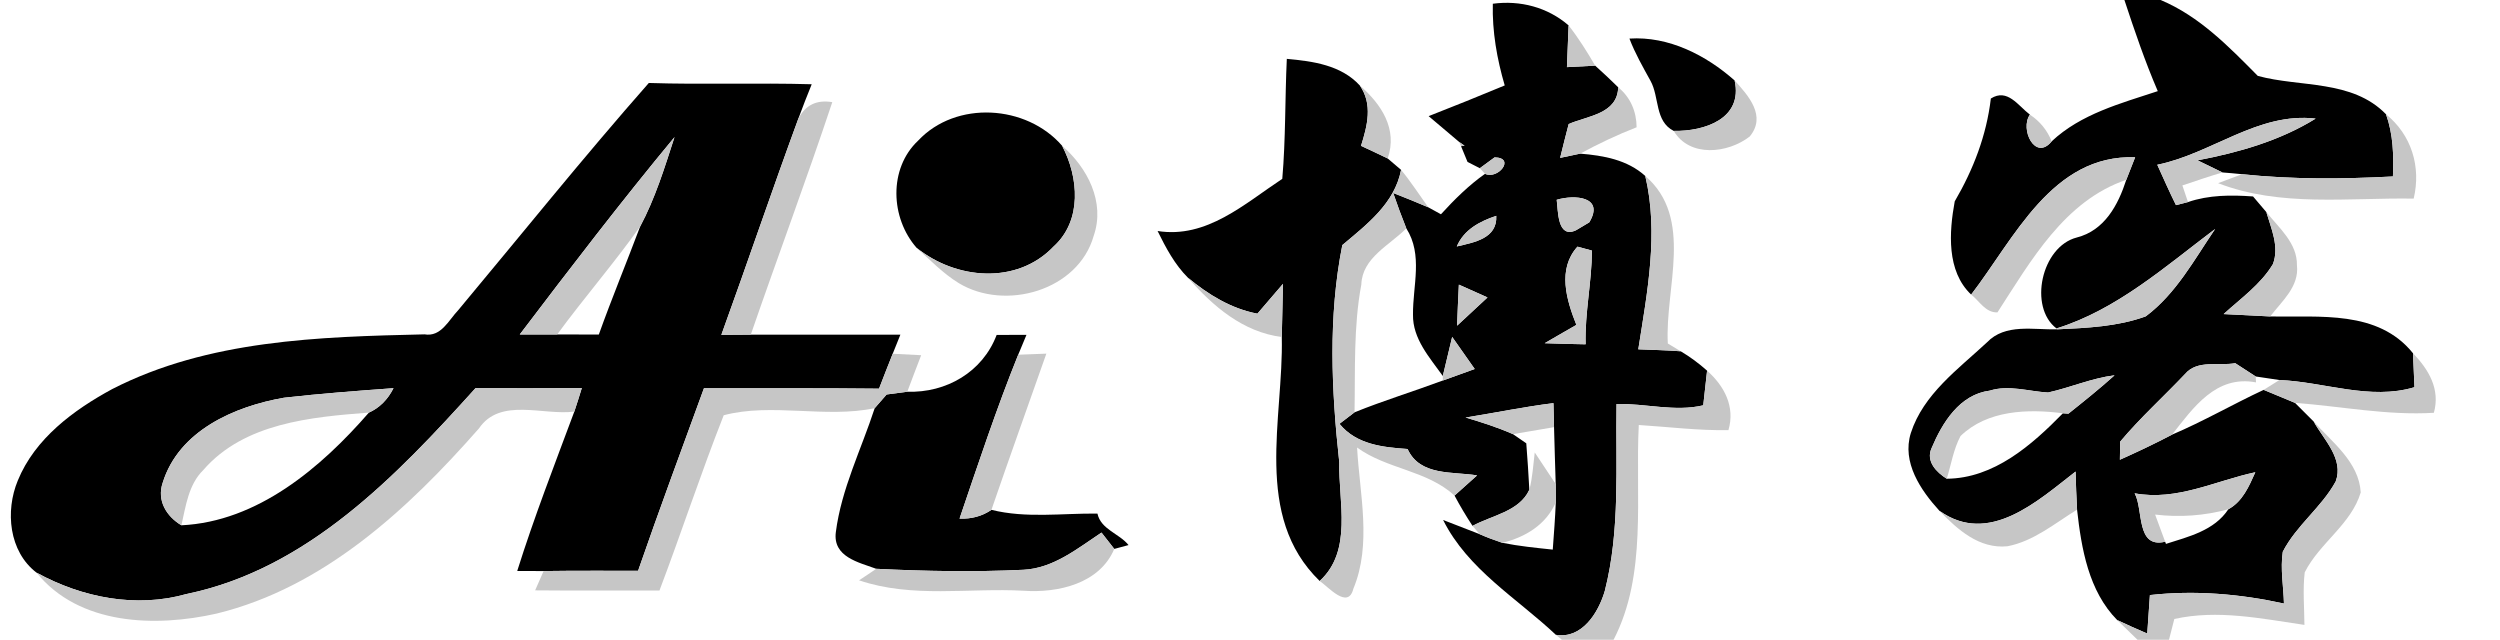<?xml version="1.0" encoding="UTF-8" ?>
<!DOCTYPE svg PUBLIC "-//W3C//DTD SVG 1.1//EN" "http://www.w3.org/Graphics/SVG/1.1/DTD/svg11.dtd">
<svg width="254pt" height="65pt" viewBox="0 0 254 65" version="1.1" xmlns="http://www.w3.org/2000/svg">
<g id="#000000ff">
<path fill="#000000" opacity="1.00" d=" M 215.84 0.00 L 219.52 0.00 C 223.47 1.66 226.44 4.73 229.39 7.71 C 233.68 8.89 238.97 8.06 242.42 11.61 C 243.15 13.64 243.21 15.80 243.12 17.93 C 238.01 18.20 232.88 18.24 227.79 17.70 C 227.13 17.63 226.46 17.57 225.80 17.52 C 225.17 17.21 223.90 16.60 223.27 16.29 C 227.45 15.49 231.61 14.31 235.27 12.05 C 229.40 11.37 224.71 15.62 219.18 16.74 C 219.80 18.11 220.41 19.49 221.08 20.84 L 222.30 20.53 C 224.43 19.80 226.68 19.80 228.91 19.96 C 229.25 20.36 229.92 21.15 230.26 21.55 C 230.75 23.23 231.60 25.06 230.93 26.83 C 229.69 28.90 227.67 30.31 225.92 31.91 C 227.50 31.99 229.07 32.08 230.65 32.15 C 235.68 32.26 241.59 31.46 245.16 35.89 C 245.20 36.75 245.27 38.48 245.31 39.34 C 240.80 40.70 236.14 38.80 231.59 38.61 C 230.78 38.48 229.98 38.36 229.18 38.25 C 228.66 37.92 227.62 37.24 227.10 36.90 C 225.42 37.21 223.25 36.52 222.00 38.00 C 219.82 40.30 217.45 42.44 215.41 44.87 L 215.38 46.71 C 217.17 45.91 218.94 45.07 220.68 44.16 C 223.86 42.81 226.86 41.07 229.99 39.61 C 231.05 40.04 232.11 40.48 233.17 40.93 C 233.65 41.40 234.60 42.35 235.07 42.83 C 236.10 44.67 238.15 46.63 237.31 48.91 C 235.87 51.55 233.31 53.37 231.93 56.06 C 231.67 57.80 232.00 59.57 232.05 61.32 C 227.57 60.34 222.99 59.95 218.43 60.46 C 218.34 61.76 218.25 63.07 218.16 64.37 C 217.13 63.93 216.12 63.48 215.11 63.00 C 212.20 60.05 211.47 55.74 211.03 51.78 C 210.96 50.49 210.91 49.20 210.88 47.91 C 207.01 50.91 202.07 55.48 197.05 51.90 C 195.14 49.81 193.21 46.97 194.14 44.00 C 195.41 40.05 198.96 37.50 201.87 34.79 C 203.74 32.83 206.62 33.53 209.03 33.46 C 212.03 33.32 215.17 33.18 218.01 32.14 C 221.08 29.85 222.94 26.38 225.06 23.26 C 220.02 27.06 215.05 31.48 208.94 33.37 C 206.08 31.20 207.40 25.06 211.00 24.13 C 213.83 23.41 215.20 20.83 216.03 18.27 C 216.26 17.70 216.71 16.55 216.93 15.98 C 208.49 15.68 204.64 24.25 200.27 29.93 C 197.75 27.54 198.03 23.57 198.60 20.46 C 200.49 17.22 201.83 13.76 202.27 10.01 C 203.96 8.94 205.04 10.74 206.24 11.65 C 205.19 13.12 206.78 16.42 208.45 14.36 C 211.43 11.57 215.45 10.51 219.23 9.26 C 217.93 6.24 216.87 3.12 215.84 0.00 M 208.08 39.88 C 206.11 39.77 204.10 39.08 202.16 39.69 C 199.10 40.08 197.34 42.94 196.25 45.53 C 195.64 46.87 196.75 47.99 197.79 48.64 C 202.58 48.60 206.42 45.23 209.59 41.99 L 210.15 42.03 C 211.74 40.76 213.33 39.49 214.84 38.13 C 212.51 38.42 210.35 39.38 208.08 39.88 M 216.88 50.12 C 217.79 51.77 216.99 55.75 219.98 55.04 L 220.06 55.26 C 222.37 54.52 224.97 53.91 226.40 51.74 C 227.85 50.95 228.50 49.41 229.14 47.98 C 225.07 48.85 221.17 50.92 216.88 50.12 Z" />
<path fill="#000000" opacity="1.00" d=" M 151.67 0.38 C 154.45 0.01 157.23 0.73 159.37 2.58 C 159.31 4.00 159.25 5.41 159.20 6.82 C 159.92 6.78 161.36 6.71 162.07 6.67 C 162.87 7.39 163.65 8.12 164.41 8.87 C 164.33 11.58 161.33 11.76 159.38 12.60 C 159.08 13.74 158.79 14.89 158.51 16.04 C 159.02 15.93 160.03 15.72 160.54 15.61 C 162.90 15.80 165.34 16.23 167.16 17.88 C 168.54 23.68 167.36 29.71 166.45 35.49 C 167.88 35.55 169.32 35.58 170.76 35.69 C 171.72 36.26 172.61 36.92 173.44 37.66 C 173.34 38.54 173.15 40.30 173.05 41.18 C 170.17 41.87 167.17 40.97 164.24 41.05 C 164.14 47.38 164.63 53.84 163.05 60.03 C 162.41 62.23 160.74 64.94 158.08 64.50 C 154.11 60.76 149.14 57.87 146.62 52.83 C 147.55 53.19 149.40 53.91 150.33 54.27 C 151.08 54.60 151.85 54.89 152.64 55.15 C 154.33 55.49 156.04 55.66 157.76 55.84 C 157.88 54.24 158.00 52.64 158.07 51.03 C 158.07 50.57 158.07 49.64 158.06 49.18 C 158.01 47.25 157.93 45.32 157.89 43.40 C 157.88 42.79 157.85 41.57 157.83 40.96 C 154.83 41.33 151.88 41.95 148.90 42.42 C 150.53 42.90 152.16 43.42 153.72 44.11 C 154.06 44.34 154.73 44.81 155.07 45.04 C 155.20 46.61 155.29 48.18 155.38 49.76 C 154.37 51.97 151.57 52.36 149.61 53.43 C 148.95 52.43 148.34 51.40 147.78 50.35 C 148.54 49.67 149.31 48.98 150.07 48.30 C 147.59 47.89 144.27 48.39 143.01 45.62 C 140.48 45.44 137.81 45.17 136.09 43.06 L 137.62 41.89 C 140.57 40.70 143.61 39.77 146.59 38.66 C 147.67 38.27 148.75 37.88 149.83 37.49 C 149.06 36.41 148.30 35.32 147.54 34.23 C 147.22 35.55 146.90 36.87 146.59 38.20 C 145.26 36.33 143.52 34.43 143.56 31.97 C 143.53 29.02 144.60 25.90 142.88 23.20 C 142.41 22.02 141.96 20.82 141.55 19.61 C 142.75 20.07 143.93 20.56 145.11 21.06 C 145.43 21.24 146.08 21.60 146.40 21.77 C 147.77 20.27 149.22 18.83 150.88 17.66 C 152.20 18.28 154.01 16.02 151.85 15.99 C 151.47 16.27 150.73 16.82 150.35 17.09 C 150.04 16.93 149.41 16.61 149.10 16.45 C 148.93 16.05 148.60 15.25 148.44 14.85 L 148.80 14.81 C 148.66 14.71 148.40 14.53 148.26 14.43 C 147.22 13.55 146.19 12.68 145.15 11.80 C 147.73 10.79 150.31 9.75 152.88 8.68 C 152.09 5.98 151.60 3.20 151.67 0.38 M 158.16 20.30 C 158.31 21.40 158.21 24.27 160.11 23.40 C 160.45 23.20 161.13 22.79 161.47 22.59 C 163.05 19.97 159.99 19.75 158.16 20.30 M 148.01 25.04 C 149.73 24.63 152.14 24.25 152.02 21.93 C 150.34 22.49 148.74 23.33 148.01 25.04 M 160.27 25.06 C 158.21 27.35 159.15 30.47 160.16 33.01 C 159.09 33.63 158.01 34.24 156.94 34.87 C 158.33 34.92 159.71 34.96 161.10 34.98 C 161.01 31.78 161.73 28.64 161.74 25.46 C 161.38 25.36 160.64 25.16 160.27 25.06 M 148.22 28.92 C 148.15 30.31 148.09 31.70 148.04 33.09 C 149.07 32.13 150.10 31.18 151.13 30.22 C 150.16 29.79 149.19 29.35 148.22 28.92 Z" />
<path fill="#000000" opacity="1.00" d=" M 165.55 3.92 C 169.53 3.66 173.33 5.60 176.24 8.18 C 177.11 12.09 173.13 13.36 170.05 13.30 C 168.11 12.32 168.61 9.86 167.69 8.21 C 166.92 6.81 166.12 5.42 165.55 3.92 Z" />
<path fill="#000000" opacity="1.00" d=" M 130.74 5.98 C 133.39 6.22 136.26 6.61 138.16 8.69 C 139.49 10.60 138.92 12.78 138.28 14.82 C 139.19 15.24 140.09 15.66 140.99 16.10 C 141.33 16.39 142.01 16.97 142.35 17.26 C 141.69 20.67 138.88 22.80 136.38 24.90 C 134.93 32.20 135.27 39.63 136.07 46.97 C 135.98 50.99 137.45 55.94 134.08 59.03 C 127.28 52.42 130.42 42.54 130.23 34.24 C 130.28 32.44 130.32 30.64 130.35 28.84 C 129.70 29.60 128.40 31.11 127.75 31.87 C 125.08 31.36 122.77 29.94 120.71 28.23 C 119.35 26.88 118.45 25.17 117.61 23.47 C 122.60 24.26 126.43 20.71 130.28 18.17 C 130.63 14.12 130.55 10.04 130.74 5.98 Z" />
<path fill="#000000" opacity="1.00" d=" M 46.55 31.52 C 52.99 23.81 59.28 15.97 65.92 8.43 C 71.43 8.61 76.95 8.40 82.47 8.56 C 82.00 9.72 81.54 10.89 81.11 12.06 C 78.43 19.35 75.94 26.71 73.29 34.02 C 74.29 34.01 75.28 34.00 76.28 34.00 C 81.35 33.99 86.41 34.00 91.48 34.00 C 91.29 34.49 90.90 35.45 90.70 35.94 C 90.23 37.11 89.77 38.30 89.31 39.49 C 83.38 39.42 77.45 39.46 71.52 39.45 C 69.27 45.62 66.98 51.78 64.83 57.99 C 61.63 58.00 58.43 57.97 55.23 58.02 C 54.56 58.01 53.22 58.01 52.55 58.01 C 54.27 52.54 56.35 47.19 58.35 41.82 C 58.61 41.03 58.87 40.23 59.11 39.43 C 55.51 39.44 51.91 39.46 48.31 39.44 C 40.25 48.37 31.24 57.81 18.96 60.35 C 13.82 61.81 8.33 60.72 3.71 58.18 C 0.90 56.03 0.52 51.92 1.81 48.82 C 3.55 44.56 7.47 41.66 11.40 39.53 C 21.16 34.53 32.40 34.22 43.13 33.97 C 44.82 34.26 45.58 32.53 46.55 31.52 M 52.81 33.98 C 54.08 33.99 55.34 33.99 56.61 33.98 C 58.02 33.99 59.43 33.99 60.84 33.99 C 62.16 30.30 63.66 26.68 65.04 23.01 C 66.57 20.15 67.53 17.01 68.53 13.93 C 63.11 20.47 57.94 27.22 52.81 33.98 M 16.53 49.05 C 15.92 50.86 16.91 52.46 18.43 53.37 C 26.18 53.00 32.62 47.51 37.48 41.92 C 38.55 41.44 39.38 40.62 39.98 39.44 C 36.27 39.71 32.55 39.99 28.85 40.41 C 23.82 41.29 18.17 43.75 16.53 49.05 Z" />
<path fill="#000000" opacity="1.00" d=" M 93.28 14.29 C 97.13 10.18 104.29 10.63 107.91 14.81 C 109.60 18.02 109.96 22.40 107.05 25.04 C 103.31 28.97 97.12 28.40 93.13 25.18 C 90.47 22.16 90.26 17.13 93.28 14.29 Z" />
<path fill="#000000" opacity="1.00" d=" M 101.26 34.03 C 102.02 34.03 103.53 34.02 104.29 34.02 C 104.08 34.53 103.66 35.54 103.45 36.04 C 101.24 41.51 99.39 47.11 97.49 52.69 C 98.71 52.74 99.79 52.44 100.73 51.80 C 104.26 52.68 107.91 52.14 111.50 52.18 C 111.85 53.80 113.72 54.20 114.66 55.38 C 114.30 55.48 113.57 55.67 113.21 55.77 C 112.88 55.35 112.24 54.53 111.91 54.11 C 109.48 55.72 107.03 57.74 103.98 57.89 C 99.00 58.13 94.01 58.04 89.03 57.79 C 87.24 57.13 84.60 56.59 84.92 54.07 C 85.48 49.68 87.51 45.65 88.87 41.47 C 89.17 41.12 89.78 40.43 90.08 40.08 C 90.60 40.01 91.65 39.87 92.18 39.80 C 96.14 39.93 99.83 37.80 101.26 34.03 Z" />
</g>
<g id="#c6c6c6fc">
<path fill="#c6c6c6" opacity="1.00" d=" M 159.37 2.58 C 160.38 3.87 161.25 5.26 162.07 6.67 C 161.36 6.71 159.92 6.78 159.20 6.82 C 159.25 5.41 159.31 4.00 159.37 2.58 Z" />
<path fill="#c6c6c6" opacity="1.00" d=" M 176.24 8.18 C 177.64 9.72 179.50 11.79 177.77 13.87 C 175.56 15.59 171.67 16.03 170.05 13.30 C 173.13 13.36 177.11 12.09 176.24 8.18 Z" />
<path fill="#c6c6c6" opacity="1.00" d=" M 138.16 8.69 C 140.35 10.59 142.02 13.11 140.99 16.10 C 140.09 15.66 139.19 15.24 138.28 14.82 C 138.92 12.78 139.49 10.60 138.16 8.69 Z" />
<path fill="#c6c6c6" opacity="1.00" d=" M 164.41 8.87 C 165.65 9.88 166.27 11.33 166.28 12.93 C 164.30 13.70 162.40 14.61 160.54 15.61 C 160.03 15.72 159.02 15.93 158.51 16.04 C 158.79 14.89 159.08 13.74 159.38 12.60 C 161.33 11.76 164.33 11.58 164.41 8.87 Z" />
<path fill="#c6c6c6" opacity="1.00" d=" M 81.11 12.06 C 81.83 10.67 82.98 10.11 84.56 10.38 C 81.93 18.29 79.00 26.11 76.28 34.00 C 75.28 34.00 74.29 34.01 73.29 34.02 C 75.94 26.71 78.43 19.35 81.11 12.06 Z" />
<path fill="#c6c6c6" opacity="1.00" d=" M 206.24 11.65 C 207.27 12.33 208.00 13.24 208.45 14.36 C 206.78 16.42 205.19 13.12 206.24 11.65 Z" />
<path fill="#c6c6c6" opacity="1.00" d=" M 219.18 16.74 C 224.71 15.62 229.40 11.37 235.27 12.05 C 231.61 14.31 227.45 15.49 223.27 16.29 C 223.90 16.60 225.17 17.21 225.80 17.52 C 224.43 17.92 223.08 18.39 221.73 18.84 C 221.87 19.26 222.16 20.10 222.30 20.53 L 221.08 20.84 C 220.41 19.49 219.80 18.11 219.18 16.74 Z" />
<path fill="#c6c6c6" opacity="1.00" d=" M 242.42 11.61 C 245.01 13.71 246.00 16.94 245.23 20.18 C 238.62 20.07 231.67 21.06 225.36 18.61 C 225.97 18.38 227.19 17.93 227.79 17.70 C 232.88 18.24 238.01 18.20 243.12 17.93 C 243.21 15.80 243.15 13.64 242.42 11.61 Z" />
<path fill="#c6c6c6" opacity="1.00" d=" M 52.81 33.98 C 57.94 27.22 63.11 20.47 68.53 13.93 C 67.53 17.01 66.57 20.15 65.04 23.01 C 62.37 26.77 59.34 30.26 56.61 33.98 C 55.34 33.99 54.08 33.99 52.81 33.98 Z" />
<path fill="#c6c6c6" opacity="1.00" d=" M 148.26 14.43 C 148.40 14.53 148.66 14.71 148.80 14.81 L 148.44 14.85 L 148.26 14.43 Z" />
<path fill="#c6c6c6" opacity="1.00" d=" M 107.91 14.81 C 110.48 17.04 112.31 20.53 111.12 23.96 C 109.55 29.53 102.13 31.63 97.40 28.76 C 95.81 27.78 94.51 26.42 93.13 25.18 C 97.12 28.40 103.31 28.97 107.05 25.04 C 109.96 22.40 109.60 18.02 107.91 14.81 Z" />
<path fill="#c6c6c6" opacity="1.00" d=" M 150.35 17.09 C 150.73 16.82 151.47 16.27 151.85 15.99 C 154.01 16.02 152.20 18.28 150.88 17.66 L 150.35 17.09 Z" />
<path fill="#c6c6c6" opacity="1.00" d=" M 200.27 29.93 C 204.64 24.25 208.49 15.68 216.93 15.98 C 216.71 16.55 216.26 17.70 216.03 18.27 C 209.74 20.41 206.34 26.50 202.94 31.74 C 201.72 31.78 201.11 30.58 200.27 29.93 Z" />
<path fill="#c6c6c6" opacity="1.00" d=" M 142.35 17.26 C 143.35 18.47 144.20 19.79 145.11 21.06 C 143.93 20.56 142.75 20.07 141.55 19.61 C 141.96 20.82 142.41 22.02 142.88 23.20 C 141.19 24.92 138.40 26.18 138.31 28.91 C 137.51 33.19 137.70 37.56 137.62 41.89 L 136.09 43.06 C 137.81 45.17 140.48 45.44 143.01 45.62 C 144.27 48.39 147.59 47.89 150.07 48.30 C 149.31 48.98 148.54 49.67 147.78 50.35 C 144.95 47.76 140.92 47.68 137.88 45.47 C 138.14 50.21 139.39 55.28 137.50 59.82 C 136.96 61.98 134.94 59.60 134.08 59.03 C 137.45 55.94 135.98 50.99 136.07 46.97 C 135.27 39.63 134.93 32.20 136.38 24.90 C 138.88 22.80 141.69 20.67 142.35 17.26 Z" />
<path fill="#c6c6c6" opacity="1.00" d=" M 167.16 17.88 C 172.14 22.16 169.14 29.29 169.45 34.90 C 169.78 35.10 170.43 35.49 170.76 35.69 C 169.32 35.58 167.88 35.55 166.45 35.49 C 167.36 29.71 168.54 23.68 167.16 17.88 Z" />
<path fill="#c6c6c6" opacity="1.00" d=" M 158.16 20.30 C 159.99 19.75 163.05 19.97 161.47 22.59 C 161.13 22.79 160.45 23.20 160.11 23.40 C 158.21 24.27 158.31 21.40 158.16 20.30 Z" />
<path fill="#c6c6c6" opacity="1.00" d=" M 148.01 25.04 C 148.74 23.33 150.34 22.49 152.02 21.93 C 152.14 24.25 149.73 24.63 148.01 25.04 Z" />
<path fill="#c6c6c6" opacity="1.00" d=" M 230.26 21.55 C 231.55 23.16 233.41 24.70 233.37 26.96 C 233.61 29.12 231.83 30.61 230.65 32.15 C 229.07 32.08 227.50 31.99 225.92 31.91 C 227.67 30.31 229.69 28.90 230.93 26.83 C 231.60 25.06 230.75 23.23 230.26 21.55 Z" />
<path fill="#c6c6c6" opacity="1.00" d=" M 208.94 33.37 C 215.05 31.48 220.02 27.06 225.06 23.26 C 222.94 26.38 221.08 29.85 218.01 32.14 C 215.17 33.18 212.03 33.32 209.03 33.46 L 208.94 33.37 Z" />
<path fill="#c6c6c6" opacity="1.00" d=" M 160.27 25.06 C 160.64 25.16 161.38 25.36 161.74 25.46 C 161.73 28.64 161.01 31.78 161.10 34.98 C 159.71 34.96 158.33 34.92 156.94 34.87 C 158.01 34.24 159.09 33.63 160.16 33.01 C 159.15 30.47 158.21 27.35 160.27 25.06 Z" />
<path fill="#c6c6c6" opacity="1.00" d=" M 120.71 28.23 C 122.77 29.94 125.08 31.36 127.75 31.87 C 128.40 31.11 129.70 29.60 130.35 28.84 C 130.32 30.64 130.28 32.44 130.23 34.24 C 126.28 33.74 123.23 31.11 120.71 28.23 Z" />
<path fill="#c6c6c6" opacity="1.00" d=" M 148.22 28.92 C 149.19 29.35 150.16 29.79 151.13 30.22 C 150.10 31.18 149.07 32.13 148.04 33.09 C 148.09 31.70 148.15 30.31 148.22 28.92 Z" />
<path fill="#c6c6c6" opacity="1.00" d=" M 147.54 34.23 C 148.30 35.32 149.06 36.41 149.83 37.49 C 148.75 37.88 147.67 38.27 146.59 38.66 C 146.59 38.54 146.59 38.31 146.59 38.20 C 146.90 36.87 147.22 35.55 147.54 34.23 Z" />
<path fill="#c6c6c6" opacity="1.00" d=" M 89.31 39.49 C 89.77 38.30 90.23 37.11 90.70 35.94 C 91.42 35.97 92.87 36.05 93.59 36.09 C 93.11 37.32 92.65 38.56 92.18 39.80 C 91.65 39.87 90.60 40.01 90.08 40.08 C 89.78 40.43 89.17 41.12 88.87 41.47 C 83.90 42.52 78.37 40.90 73.53 42.19 C 71.21 48.07 69.24 54.09 67.00 60.00 C 62.79 59.99 58.58 60.02 54.37 59.98 C 54.59 59.49 55.02 58.51 55.23 58.02 C 58.43 57.97 61.63 58.00 64.83 57.99 C 66.98 51.78 69.27 45.62 71.52 39.45 C 77.45 39.46 83.38 39.42 89.31 39.49 Z" />
<path fill="#c6c6c6" opacity="1.00" d=" M 97.49 52.69 C 99.39 47.11 101.24 41.51 103.45 36.04 C 104.16 36.02 105.59 35.96 106.31 35.93 C 104.45 41.22 102.55 46.50 100.73 51.80 C 99.79 52.44 98.71 52.74 97.49 52.69 Z" />
<path fill="#c6c6c6" opacity="1.00" d=" M 245.16 35.89 C 246.76 37.55 247.95 39.55 247.28 41.94 C 242.54 42.23 237.87 41.28 233.17 40.93 C 232.11 40.48 231.05 40.04 229.99 39.61 C 230.39 39.36 231.19 38.86 231.59 38.61 C 236.14 38.80 240.80 40.70 245.31 39.34 C 245.27 38.48 245.20 36.75 245.16 35.89 Z" />
<path fill="#c6c6c6" opacity="1.00" d=" M 222.00 38.00 C 223.25 36.52 225.42 37.21 227.10 36.90 C 227.62 37.24 228.66 37.92 229.18 38.25 C 229.19 38.40 229.20 38.70 229.21 38.85 C 225.14 38.08 222.84 41.42 220.68 44.16 C 218.94 45.07 217.17 45.91 215.38 46.71 L 215.41 44.87 C 217.45 42.44 219.82 40.30 222.00 38.00 Z" />
<path fill="#c6c6c6" opacity="1.00" d=" M 173.44 37.66 C 175.19 39.22 176.31 41.31 175.61 43.70 C 172.56 43.76 169.54 43.37 166.50 43.18 C 166.13 50.42 167.38 58.35 163.94 65.00 L 158.69 65.00 L 158.08 64.50 C 160.74 64.94 162.41 62.23 163.05 60.03 C 164.63 53.84 164.14 47.38 164.24 41.05 C 167.17 40.97 170.17 41.87 173.05 41.18 C 173.15 40.30 173.34 38.54 173.44 37.66 Z" />
<path fill="#c6c6c6" opacity="1.00" d=" M 208.08 39.88 C 210.35 39.38 212.51 38.42 214.84 38.13 C 213.33 39.49 211.74 40.76 210.15 42.03 L 209.59 41.99 C 206.04 41.53 201.91 41.66 199.19 44.30 C 198.47 45.65 198.24 47.19 197.79 48.64 C 196.75 47.99 195.64 46.87 196.25 45.53 C 197.34 42.94 199.10 40.08 202.16 39.69 C 204.10 39.08 206.11 39.77 208.08 39.88 Z" />
<path fill="#c6c6c6" opacity="1.00" d=" M 48.31 39.44 C 51.91 39.46 55.51 39.44 59.11 39.43 C 58.87 40.23 58.61 41.03 58.35 41.82 C 55.16 42.23 50.82 40.35 48.66 43.53 C 41.45 51.73 32.90 59.68 22.01 62.34 C 15.80 63.74 8.05 63.54 3.71 58.18 C 8.33 60.72 13.82 61.81 18.96 60.35 C 31.24 57.81 40.25 48.37 48.31 39.44 Z" />
<path fill="#c6c6c6" opacity="1.00" d=" M 16.53 49.05 C 18.17 43.75 23.82 41.29 28.85 40.41 C 32.55 39.99 36.27 39.71 39.98 39.44 C 39.38 40.62 38.55 41.44 37.48 41.92 C 31.59 42.37 24.80 42.98 20.66 47.75 C 19.15 49.23 18.88 51.41 18.43 53.37 C 16.91 52.46 15.92 50.86 16.53 49.05 Z" />
<path fill="#c6c6c6" opacity="1.00" d=" M 148.90 42.42 C 151.88 41.95 154.83 41.33 157.83 40.96 C 157.85 41.57 157.88 42.79 157.89 43.40 C 156.50 43.63 155.11 43.87 153.72 44.11 C 152.16 43.42 150.53 42.90 148.90 42.42 Z" />
<path fill="#c6c6c6" opacity="1.00" d=" M 235.07 42.83 C 236.97 44.95 239.67 46.95 239.85 50.03 C 238.88 53.28 235.66 55.17 234.16 58.15 C 233.95 59.92 234.12 61.71 234.13 63.49 C 229.76 62.85 225.30 61.91 220.91 62.89 C 220.78 63.42 220.51 64.47 220.37 65.00 L 217.17 65.00 C 216.65 64.50 215.63 63.50 215.11 63.00 C 216.12 63.48 217.13 63.93 218.16 64.37 C 218.25 63.07 218.34 61.76 218.43 60.46 C 222.99 59.95 227.57 60.34 232.05 61.32 C 232.00 59.57 231.67 57.80 231.93 56.06 C 233.31 53.37 235.87 51.55 237.31 48.91 C 238.15 46.63 236.10 44.67 235.07 42.83 Z" />
<path fill="#c6c6c6" opacity="1.00" d=" M 155.38 49.76 C 155.71 48.52 155.77 47.24 155.93 45.97 C 156.46 46.78 157.53 48.38 158.06 49.18 C 158.07 49.64 158.07 50.57 158.07 51.03 C 157.10 53.30 154.96 54.59 152.64 55.15 C 151.85 54.89 151.08 54.60 150.33 54.27 L 149.61 53.43 C 151.57 52.36 154.37 51.97 155.38 49.76 Z" />
<path fill="#c6c6c6" opacity="1.00" d=" M 197.05 51.90 C 202.07 55.48 207.01 50.91 210.88 47.91 C 210.91 49.20 210.96 50.49 211.03 51.78 C 208.77 53.17 206.62 54.99 203.96 55.50 C 201.09 55.79 198.89 53.81 197.05 51.90 Z" />
<path fill="#c6c6c6" opacity="1.00" d=" M 216.88 50.12 C 221.17 50.92 225.07 48.85 229.14 47.98 C 228.50 49.41 227.85 50.95 226.40 51.74 C 223.97 52.40 221.46 52.58 218.96 52.28 C 219.22 52.97 219.72 54.35 219.98 55.04 C 216.99 55.75 217.79 51.77 216.88 50.12 Z" />
<path fill="#c6c6c6" opacity="1.00" d=" M 103.98 57.89 C 107.03 57.74 109.48 55.72 111.91 54.11 C 112.24 54.53 112.88 55.35 113.21 55.77 C 111.72 59.31 107.49 60.26 104.02 60.02 C 98.44 59.71 92.68 60.80 87.28 58.96 C 87.72 58.67 88.60 58.09 89.03 57.79 C 94.01 58.04 99.00 58.13 103.98 57.89 Z" />
</g>
</svg>
